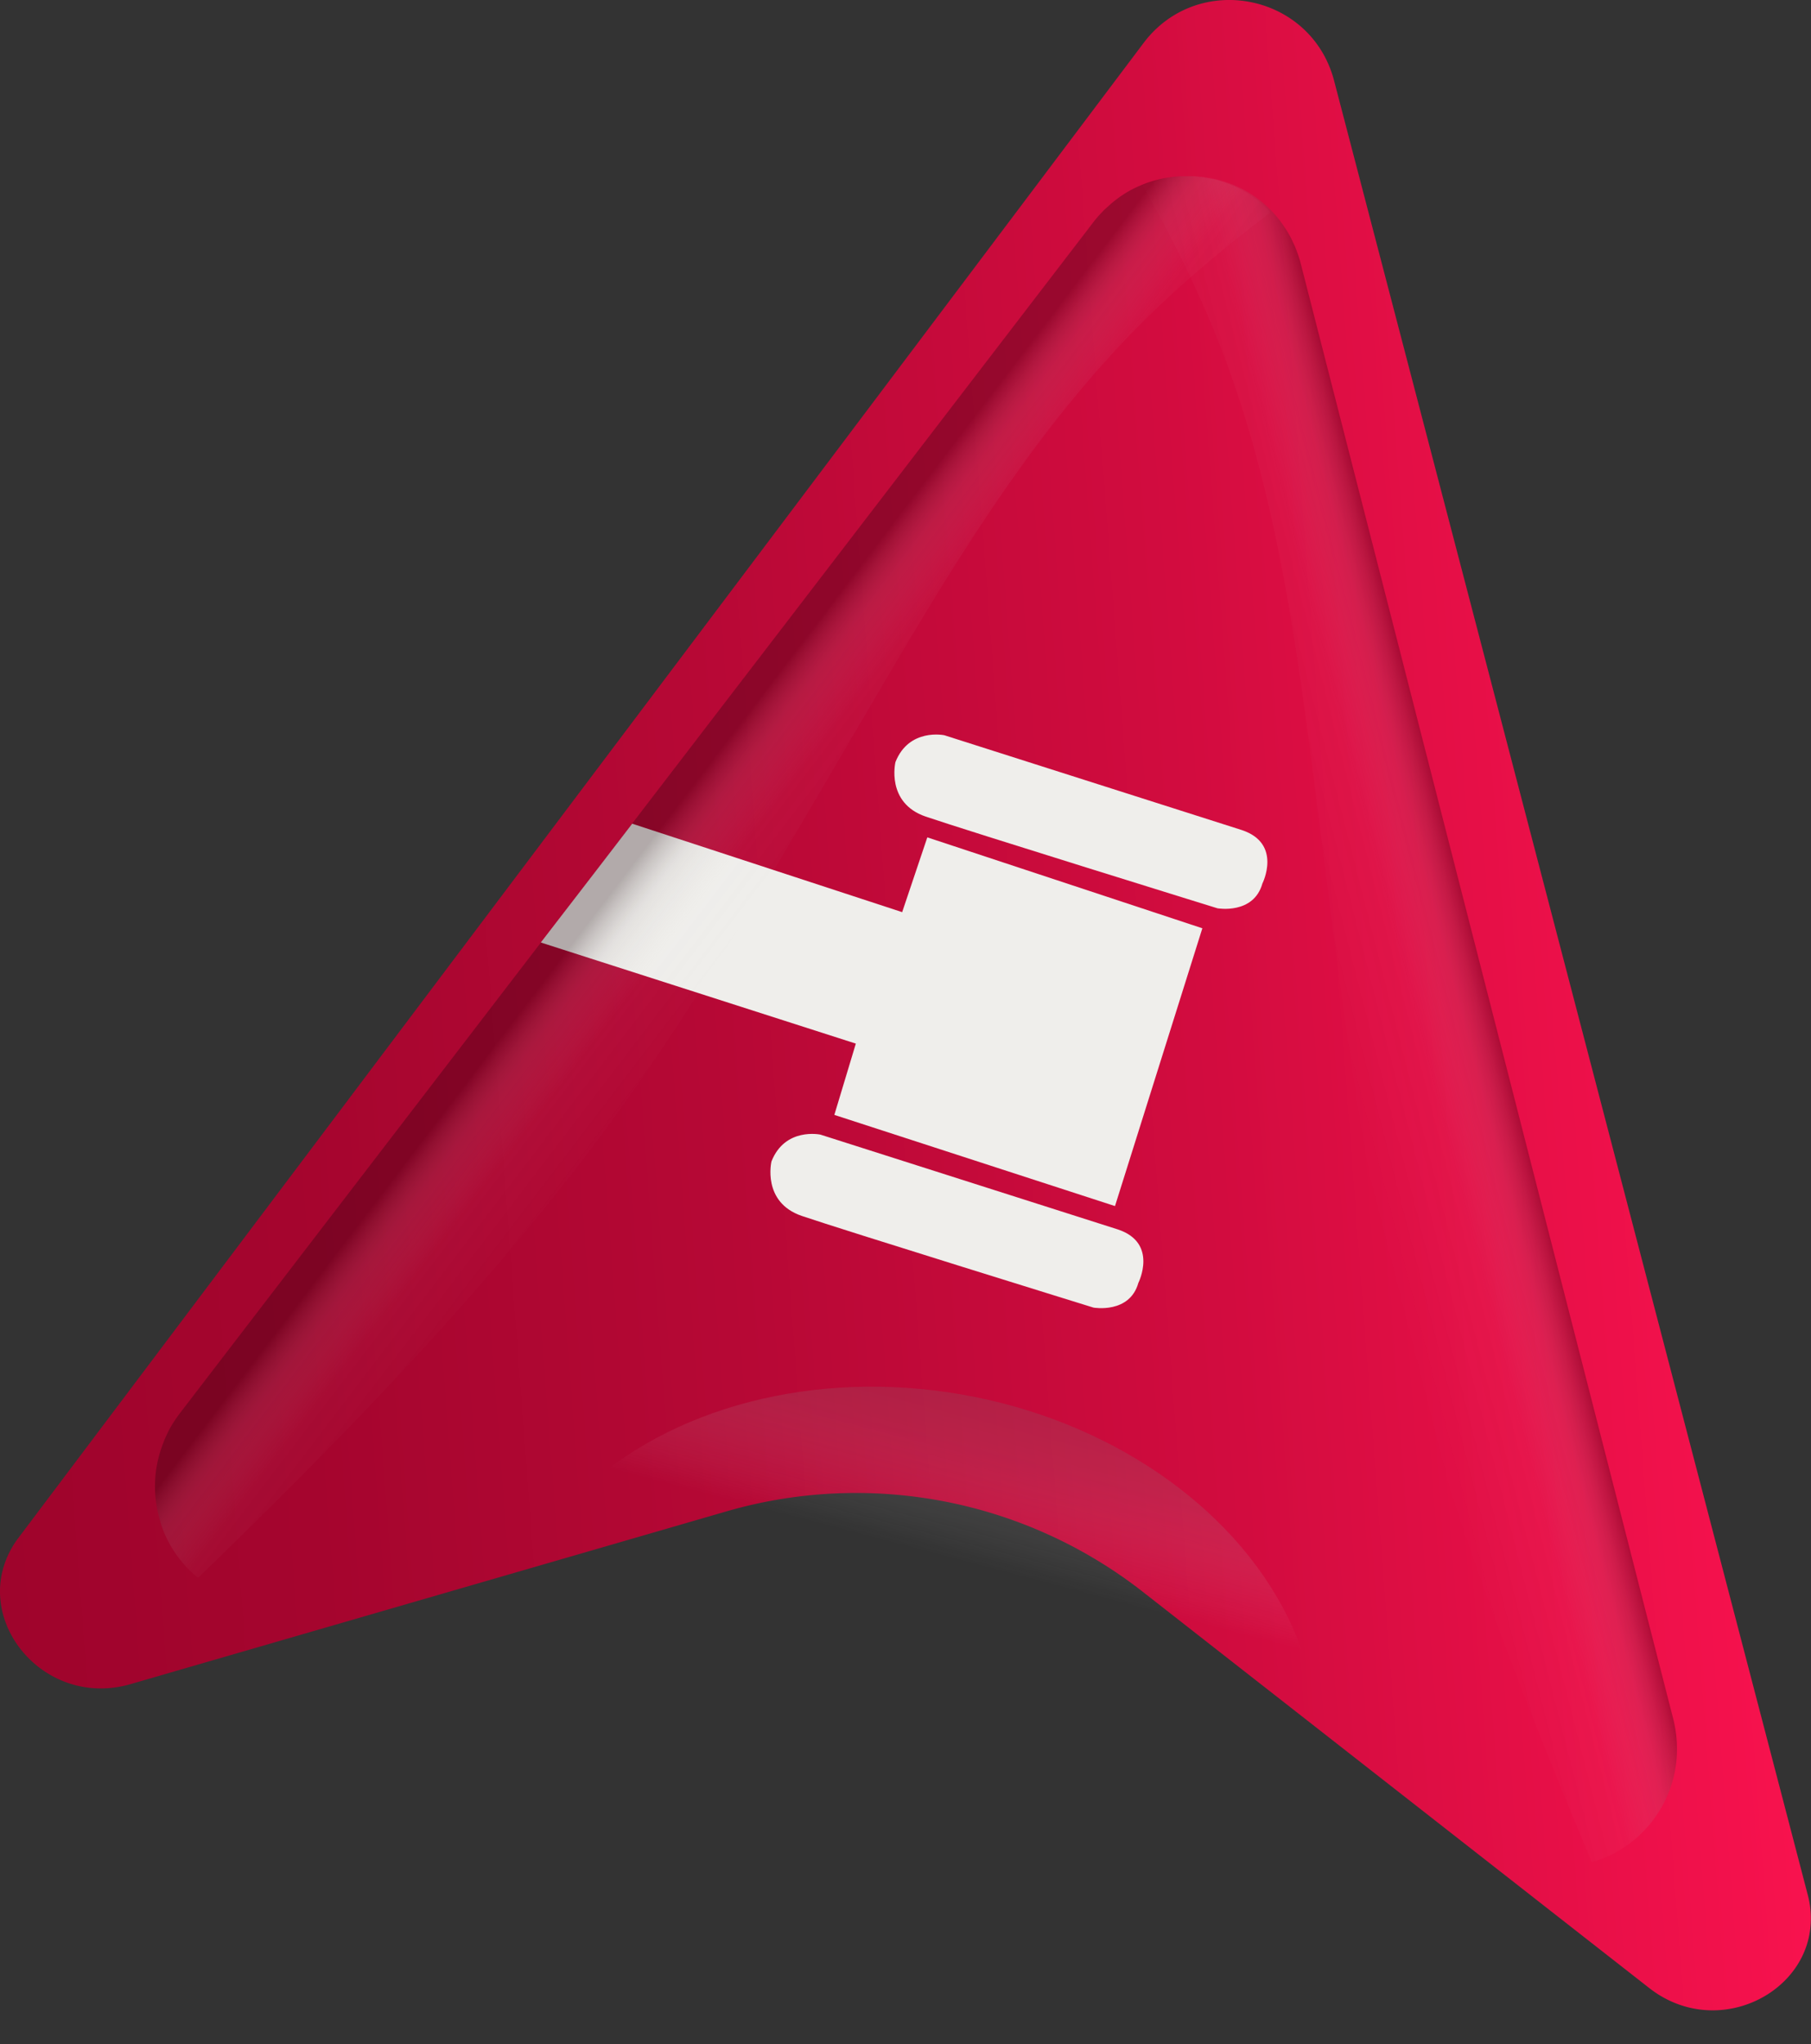 <svg xmlns="http://www.w3.org/2000/svg" xmlns:xlink="http://www.w3.org/1999/xlink" viewBox="0 0 409.63 462.29"><rect x="0" y="0" width="409.63" height="462.29" fill="#333333" stroke="none"/><defs><style>.cls-1{isolation:isolate;}.cls-2{fill:url(#Dégradé_sans_nom_85);}.cls-3{fill:#efeeeb;}.cls-4,.cls-5{opacity:0.3;}.cls-4,.cls-5,.cls-6{mix-blend-mode:multiply;}.cls-4{fill:url(#linear-gradient);}.cls-5{fill:url(#linear-gradient-2);}.cls-6{opacity:0.4;fill:url(#Dégradé_sans_nom_3);}</style><linearGradient id="Dégradé_sans_nom_85" x1="-18.8" y1="468.69" x2="384.19" y2="468.69" gradientTransform="translate(-24.75 -215.68) rotate(-4.33)" gradientUnits="userSpaceOnUse"><stop offset="0" stop-color="#9f042c"/><stop offset="0.18" stop-color="#a5052e"/><stop offset="0.42" stop-color="#b60835"/><stop offset="0.7" stop-color="#d20c3f"/><stop offset="1" stop-color="#f8124e"/><stop offset="1" stop-color="#f9124e"/></linearGradient><linearGradient id="linear-gradient" x1="250.1" y1="740.8" x2="213.24" y2="747.3" gradientTransform="translate(31.23 -495.42) rotate(-4.33)" gradientUnits="userSpaceOnUse"><stop offset="0" stop-color="#170006" stop-opacity="0.96"/><stop offset="0.2" stop-color="#968c8e" stop-opacity="0.43"/><stop offset="0.47" stop-color="#e7e5e5" stop-opacity="0.1"/><stop offset="1" stop-color="#fff" stop-opacity="0"/></linearGradient><linearGradient id="linear-gradient-2" x1="-5480.59" y1="-915.83" x2="-5517.45" y2="-909.33" gradientTransform="matrix(-0.89, -0.46, -0.46, 0.89, -5141.82, -1529.1)" xlink:href="#linear-gradient"/><linearGradient id="Dégradé_sans_nom_3" x1="-1475.07" y1="417.17" x2="-1669.6" y2="394.11" gradientTransform="translate(1376.9 17.34) scale(0.68 0.95)" gradientUnits="userSpaceOnUse"><stop offset="0" stop-color="#170006" stop-opacity="0.96"/><stop offset="0.48" stop-color="#331f24" stop-opacity="0.84"/><stop offset="0.8" stop-color="#8e8386" stop-opacity="0.47"/><stop offset="1" stop-color="#fff" stop-opacity="0"/></linearGradient></defs><g class="cls-1"><g id="Layer_2" data-name="Layer 2"><g id="Calque_1" data-name="Calque 1"><path class="cls-2" d="M258.65,9.74,4.2,347.73a20.64,20.64,0,0,0-3.84,8.42c-2.9,14.72,12,29.68,29.19,24.69l134.81-39.07A105.3,105.3,0,0,1,258.53,360L373,449.54c14,11,33.34,2.78,36.23-11.87a20.54,20.54,0,0,0-.35-9.24L301.76,18.25C296.6-1.5,270.92-6.57,258.65,9.74Z"/><path class="cls-3" d="M143,186.27l61.06,20,5.69-16.91,62.21,20.56-19.76,62.82-63.48-20.62L193.58,236l-71.24-22.86C128.53,205.13,143,186.27,143,186.27Z"/><path class="cls-3" d="M185.57,256.58s-8-1.72-11.07,6.06c0,0-2.21,9.22,6.84,12.32s66,20.74,66,20.74,8.17,1.46,10.15-5.6c0,0,4.57-9.05-4.68-12.09Z"/><path class="cls-3" d="M213.61,166.27s-8-1.71-11.07,6.07c0,0-2.22,9.22,6.84,12.32s66,20.74,66,20.74,8.17,1.46,10.16-5.6c0,0,4.57-9.05-4.68-12.1Z"/><path class="cls-4" d="M272.51,69.85c16.36,37.1,21,77.81,26.1,117.66,5.14,40.29,9.84,80.61,20.26,118.89,10.71,39.32,25.45,77.19,41.18,114.7a25.7,25.7,0,0,0,6.85-3.05,27.24,27.24,0,0,0,2.9-2.12c.45-.39.9-.79,1.33-1.21a25.66,25.66,0,0,0,2.43-2.67c.37-.47.73-1,1.07-1.46a26.53,26.53,0,0,0,4.52-12.08c.07-.64.12-1.28.14-1.93a28.2,28.2,0,0,0-.13-4,28.82,28.82,0,0,0-.75-4.1L294.27,59.82q-.27-1.09-.63-2.13c-.07-.22-.17-.44-.25-.66q-.24-.69-.51-1.35c-.11-.26-.23-.5-.35-.75s-.35-.77-.54-1.14l-.42-.76c-.2-.35-.39-.69-.59-1s-.32-.5-.49-.74-.41-.63-.63-.92-.36-.48-.54-.71-.45-.57-.68-.84l-.59-.66c-.24-.26-.48-.52-.72-.76l-.64-.62-.76-.69-.69-.57-.79-.61-.73-.52c-.26-.19-.54-.36-.81-.54l-.78-.48-.82-.45c-.27-.15-.55-.3-.82-.43s-.55-.26-.82-.38l-.88-.39-.8-.3c-.32-.11-.63-.23-.95-.33l-.74-.22c-.35-.11-.69-.21-1-.3l-.6-.13c-.4-.09-.8-.18-1.2-.25l-.14,0a25.78,25.78,0,0,0-6.74-.26h-.26c-.49.05-1,.12-1.44.2l-.37,0c-.46.08-.91.18-1.37.28l-.41.1c-.45.11-.89.23-1.33.37L261,41c-.44.14-.87.3-1.31.46l-.41.17c-.28.11-.55.24-.82.36A294.93,294.93,0,0,1,272.51,69.85Z"/><path class="cls-5" d="M263.3,68.13c-29.63,27.69-49.9,63.3-70.23,98-20.55,35-40.71,70.27-65.33,101.38-25.29,32-53.73,61-82.93,89.3a25.62,25.62,0,0,1-5.1-5.5,24.42,24.42,0,0,1-1.82-3.08c-.27-.54-.53-1.08-.76-1.63A27.48,27.48,0,0,1,36,343.14q-.24-.88-.42-1.77a29.13,29.13,0,0,1-.47-3.62,26.32,26.32,0,0,1,1.07-9.26c.18-.61.39-1.23.62-1.84A28.69,28.69,0,0,1,38.44,323a30.73,30.73,0,0,1,2.3-3.48L247.22,50.36c.45-.6.93-1.16,1.41-1.71.16-.18.33-.34.49-.51.33-.36.66-.71,1-1l.61-.55c.32-.29.63-.58.95-.84s.46-.36.69-.54.62-.48.93-.7l.74-.49c.32-.21.63-.41.95-.6l.77-.44,1-.5.81-.38,1-.42.83-.31c.32-.12.65-.23,1-.33s.57-.18.86-.26l1-.25.88-.2,1-.17c.3,0,.6-.1.9-.13l.93-.1c.31,0,.62-.06.93-.07s.61,0,.91,0h1l.85,0c.33,0,.67,0,1,.06s.51.06.77.09.71.08,1.07.14l.6.11c.41.08.81.15,1.21.24l.13,0a26.76,26.76,0,0,1,6.31,2.4c.07.05.15.08.23.13.42.23.84.48,1.25.74l.31.19c.39.25.78.52,1.15.8l.35.25c.36.27.72.57,1.08.86l.33.29c.35.3.68.61,1,.94l.33.31.6.65A296.46,296.46,0,0,0,263.3,68.13Z"/><ellipse class="cls-6" cx="204.81" cy="387.91" rx="73.69" ry="93.84" transform="translate(-212.38 523.44) rotate(-80.16)"/></g></g></g></svg>